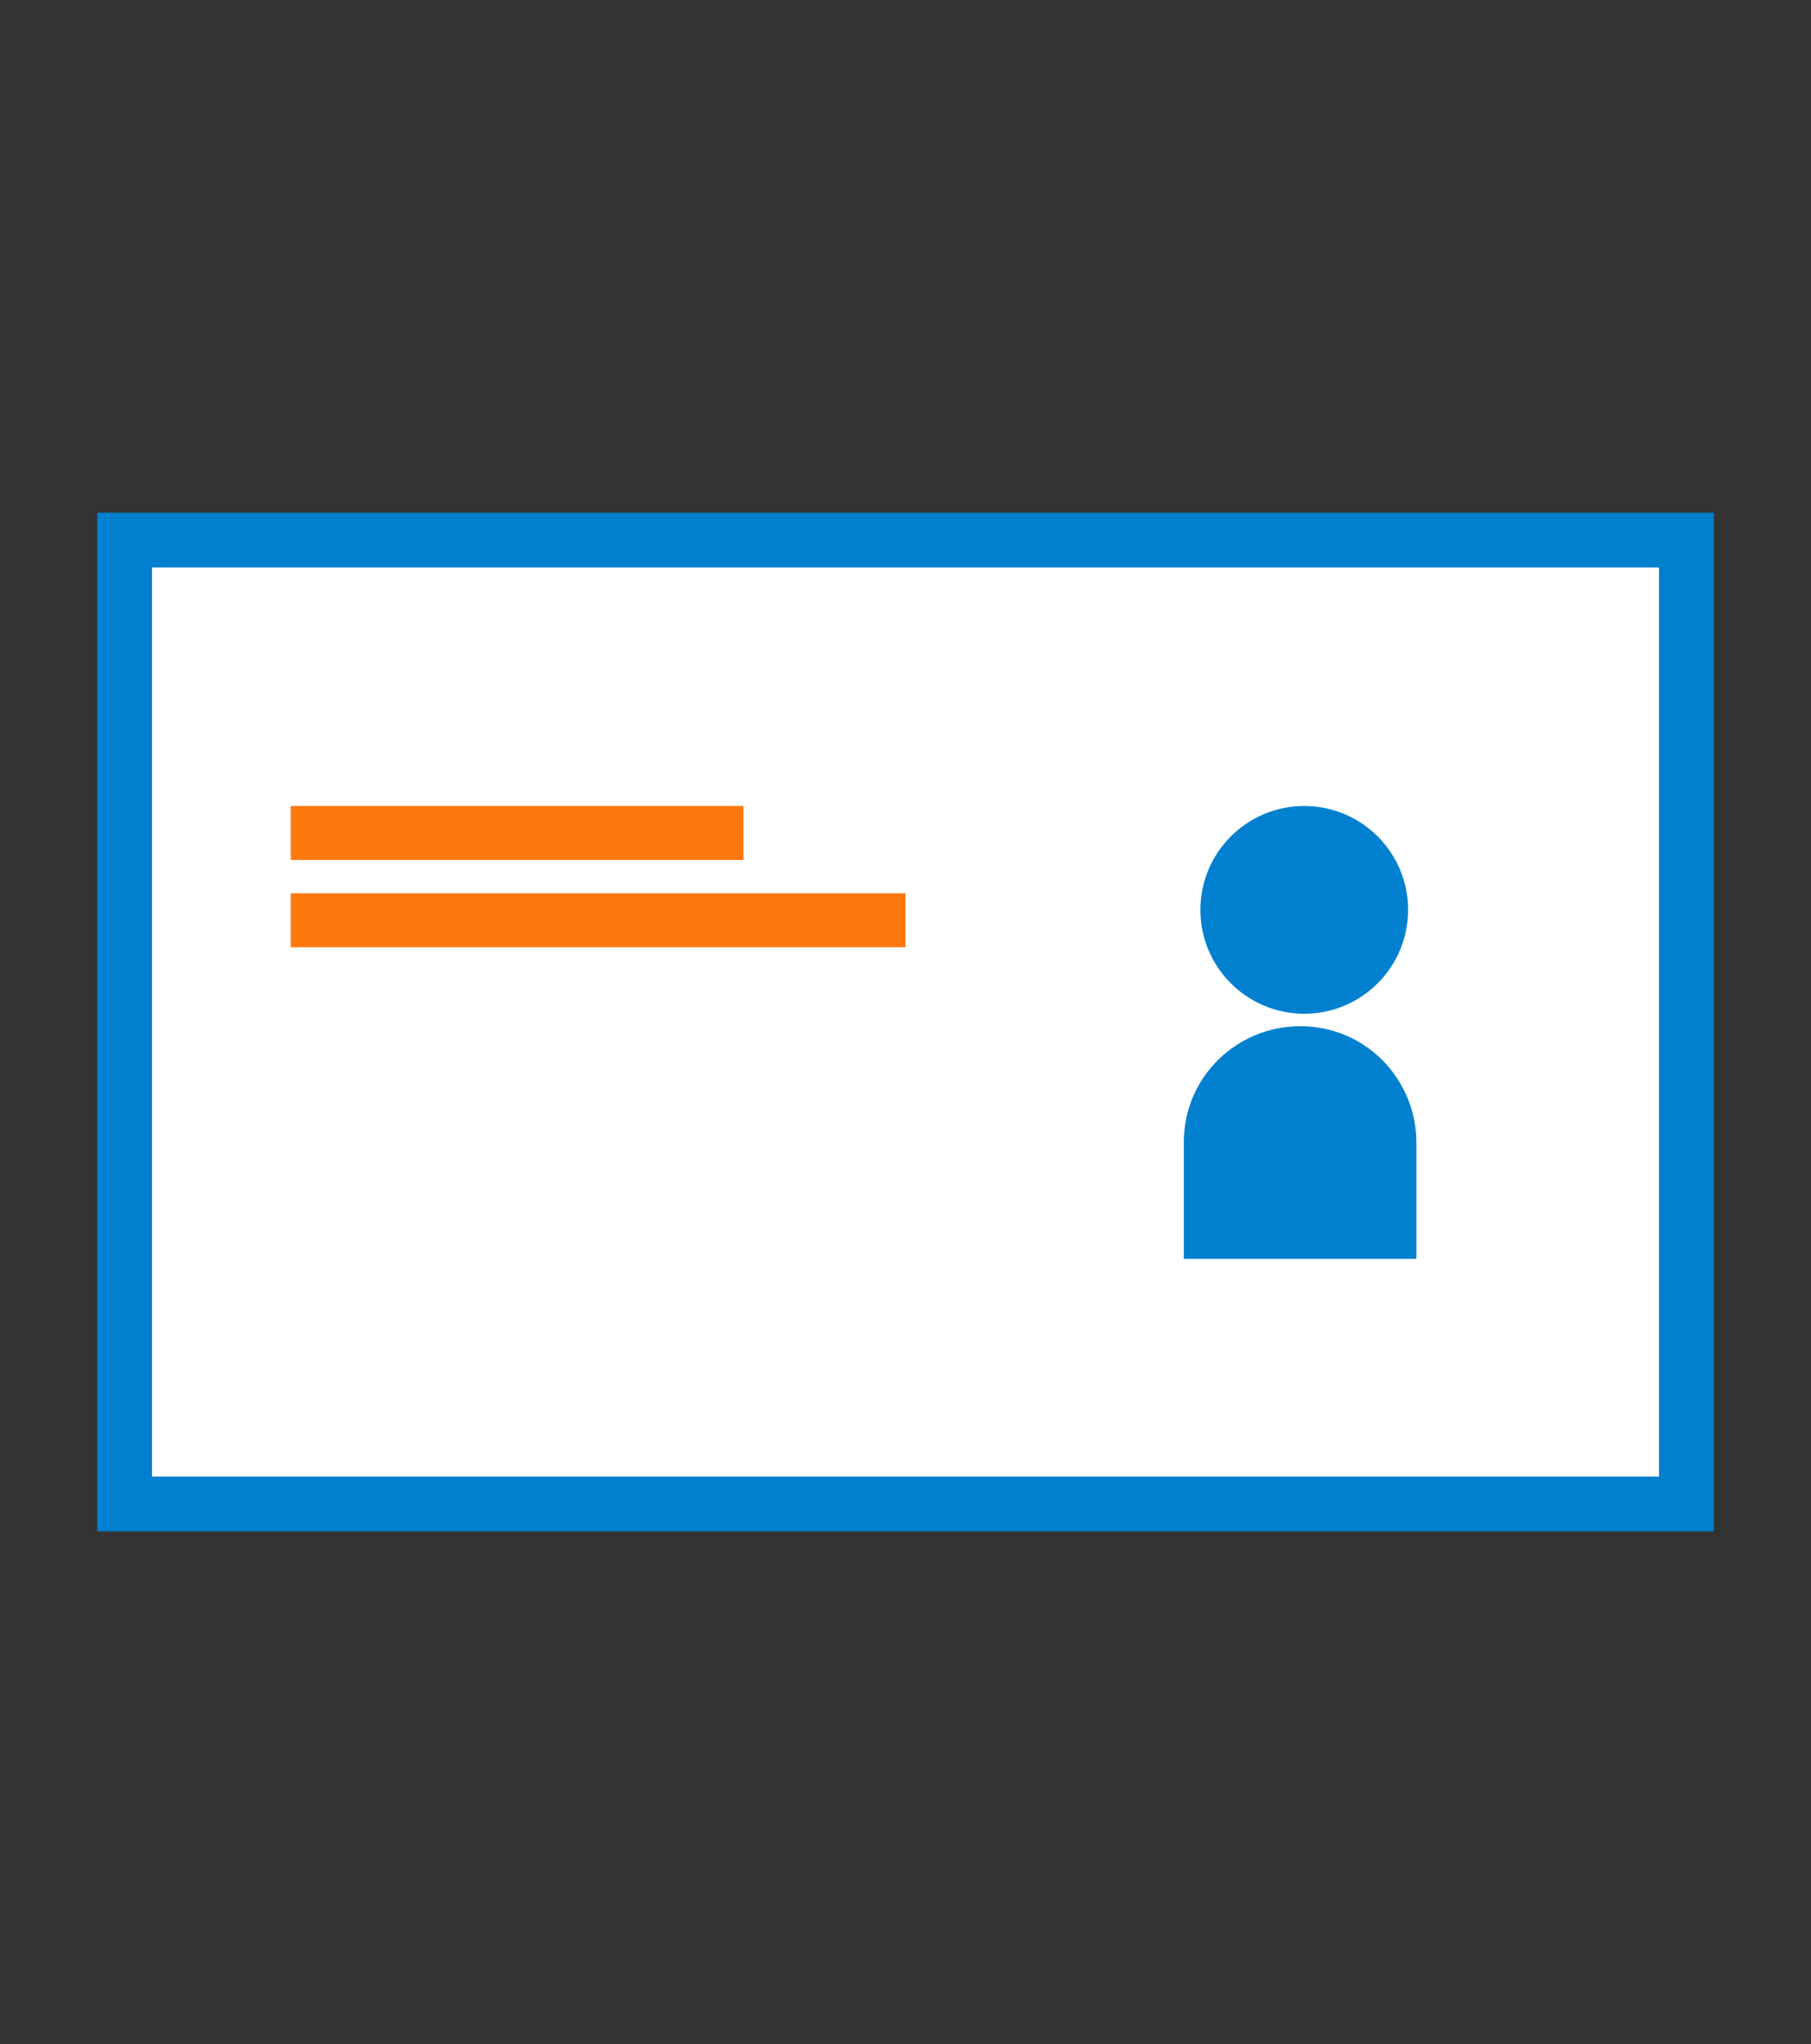 <?xml version="1.0" encoding="utf-8"?>
<!-- Generator: Adobe Illustrator 19.0.0, SVG Export Plug-In . SVG Version: 6.00 Build 0)  -->
<svg version="1.1" id="圖層_1" xmlns="http://www.w3.org/2000/svg" xmlns:xlink="http://www.w3.org/1999/xlink" x="0px" y="0px"
	 viewBox="-398 273.1 43.6 49.2" style="enable-background:new -398 273.1 43.6 49.2;" xml:space="preserve">
<rect x="-398" y="273.1" width="43.6" height="49.2" fill="#333333" stroke="none"/>
<style type="text/css">
	.st0{fill:#FFFFFF;stroke:#0080CF;stroke-width:1.319;stroke-miterlimit:10;}
	.st1{fill:#0080CF;}
	.st2{fill:#FF780F;}
</style>
<g id="XMLID_17_">
	<rect id="XMLID_117_" x="-395" y="286.1" class="st0" width="37.6" height="23.2"/>
	<g id="XMLID_20_">
		<circle id="XMLID_22_" class="st1" cx="-366.6" cy="295" r="2.5"/>
		<path id="XMLID_21_" class="st1" d="M-369.5,303.4v-2.8c0-1.6,1.3-2.8,2.8-2.8l0,0c1.6,0,2.8,1.3,2.8,2.8v2.8H-369.5z"/>
	</g>
	<rect id="XMLID_19_" x="-391" y="292.5" class="st2" width="10.9" height="1.3"/>
	<rect id="XMLID_18_" x="-391" y="294.6" class="st2" width="14.8" height="1.3"/>
</g>
</svg>
